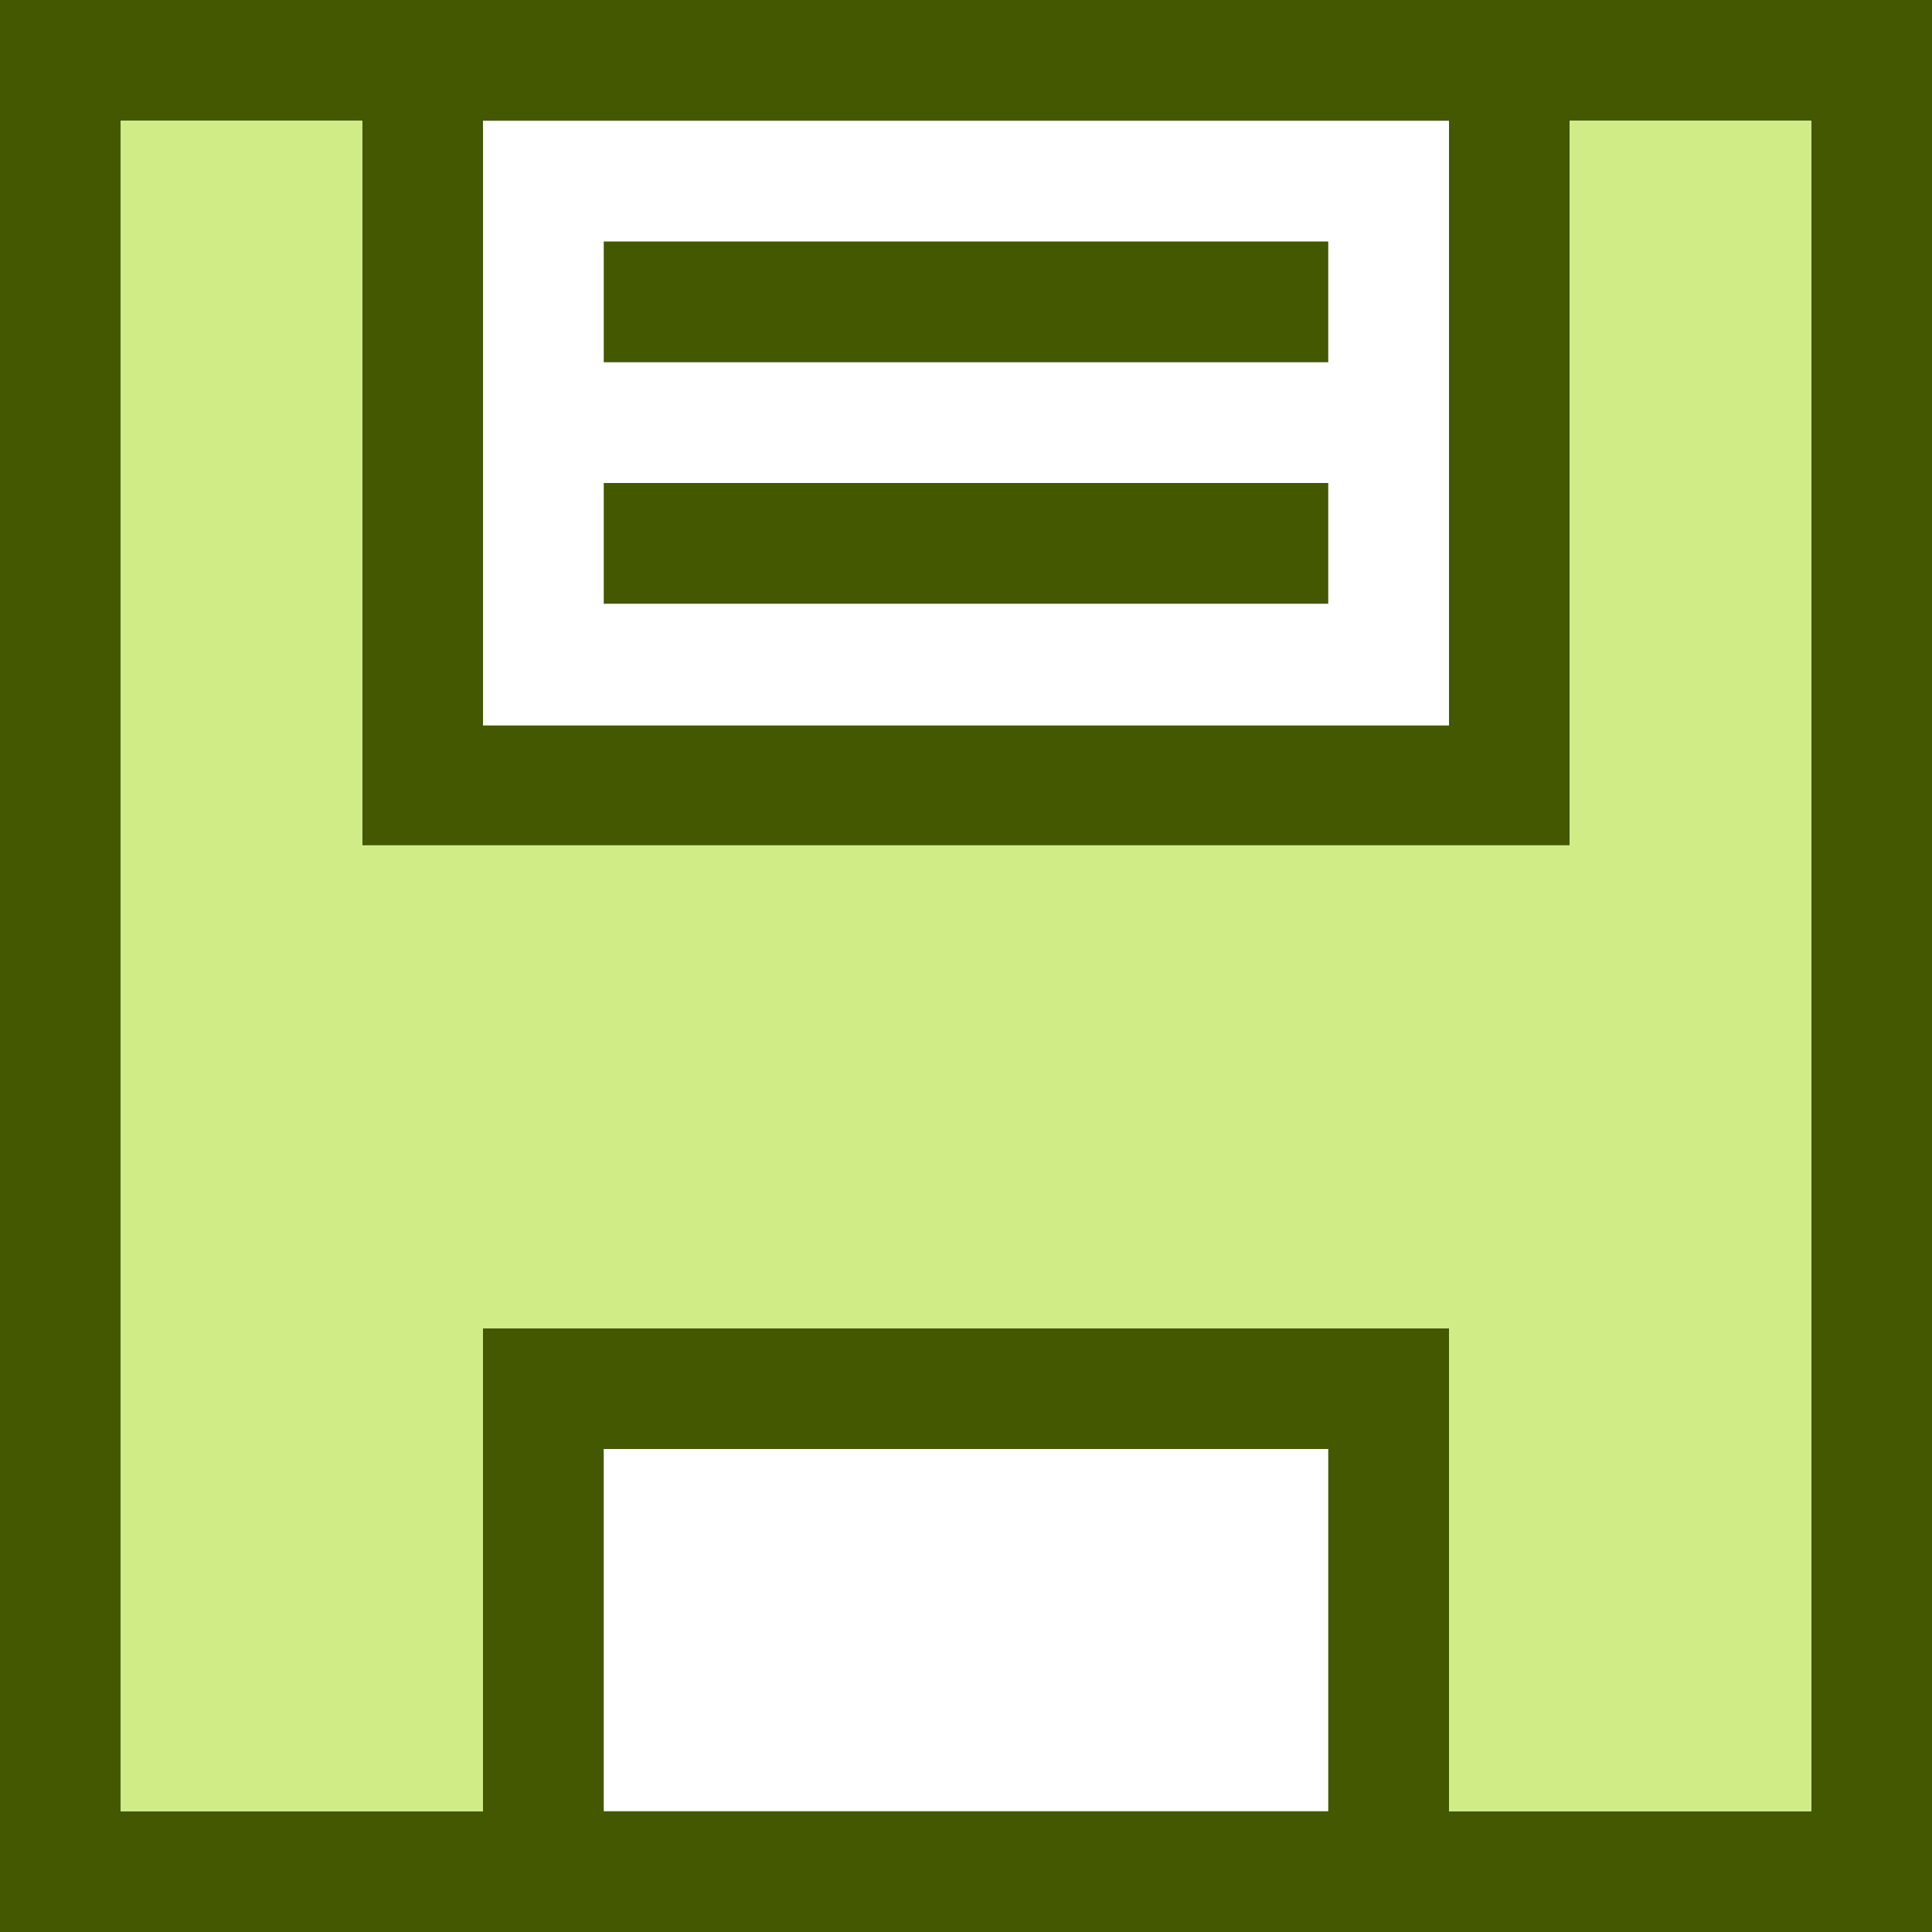 <?xml version="1.0" encoding="UTF-8" standalone="no"?>
<svg
   version="1.1"
   id="svg2985"
   height="16"
   width="16"
   xml:space="preserve"
   xmlns="http://www.w3.org/2000/svg"
   xmlns:svg="http://www.w3.org/2000/svg"
   xmlns:rdf="http://www.w3.org/1999/02/22-rdf-syntax-ns#"
   xmlns:cc="http://creativecommons.org/ns#"
   xmlns:dc="http://purl.org/dc/elements/1.1/"><defs
     id="defs2987"><linearGradient
       id="linearGradient6402"><stop
         id="stop6404"
         offset="0"
         style="stop-color:#000000;stop-opacity:1;" /><stop
         id="stop6406"
         offset="1"
         style="stop-color:#000000;stop-opacity:0;" /></linearGradient><linearGradient
       id="linearGradient3816"><stop
         id="stop3818"
         offset="0"
         style="stop-color:#ffa576;stop-opacity:1;" /><stop
         style="stop-color:#f45400;stop-opacity:1;"
         offset="1"
         id="stop3782" /></linearGradient></defs><g
     style="display:inline"
     id="layer1"
     transform="translate(-215,-379)"><rect
       rx="0"
       ry="0"
       y="379"
       x="215"
       height="16"
       width="16"
       id="rect4525-1-0-2-33-0-9-6"
       style="color:#000000;display:inline;overflow:visible;visibility:visible;opacity:0.99;fill:none;fill-opacity:1;stroke:#535353;stroke-width:0;stroke-opacity:1;marker:none;enable-background:accumulate" /><path
       id="path1768"
       d="m 215.5,379.5 v 15 H 230.5 v -15 z"
       style="fill:none;fill-opacity:1;stroke:#435800;stroke-width:1px;stroke-linecap:butt;stroke-linejoin:miter;stroke-opacity:1" /><path
       id="path3499"
       d="m 218.5,379 v 6.508 H 227.5 v -6.508"
       style="fill:none;stroke:#435800;stroke-width:1px;stroke-linecap:butt;stroke-linejoin:miter;stroke-opacity:1" /><path
       id="path3501"
       d="m 219.5,394.5 v -4 H 226.5 v 4 0"
       style="fill:none;stroke:#435800;stroke-width:1px;stroke-linecap:butt;stroke-linejoin:miter;stroke-opacity:1" /><path
       id="path3503"
       d="M 220,381.5 H 226 v 0"
       style="fill:none;fill-opacity:1;stroke:#435800;stroke-width:1px;stroke-linecap:butt;stroke-linejoin:miter;stroke-opacity:1" /><path
       id="path3505"
       d="M 220,383.5 H 226 v 0"
       style="fill:none;fill-opacity:1;stroke:#435800;stroke-width:1px;stroke-linecap:butt;stroke-linejoin:miter;stroke-opacity:1" /><path
       id="path5016"
       d="m 216,380 v 14 h 3 v -4 H 227 v 4 h 3 v -14 h -2 v 6 h -10 v -6 z"
       style="fill:#d0ec86;fill-opacity:1;stroke:none;stroke-width:1px;stroke-linecap:butt;stroke-linejoin:miter;stroke-opacity:1" /></g></svg>
